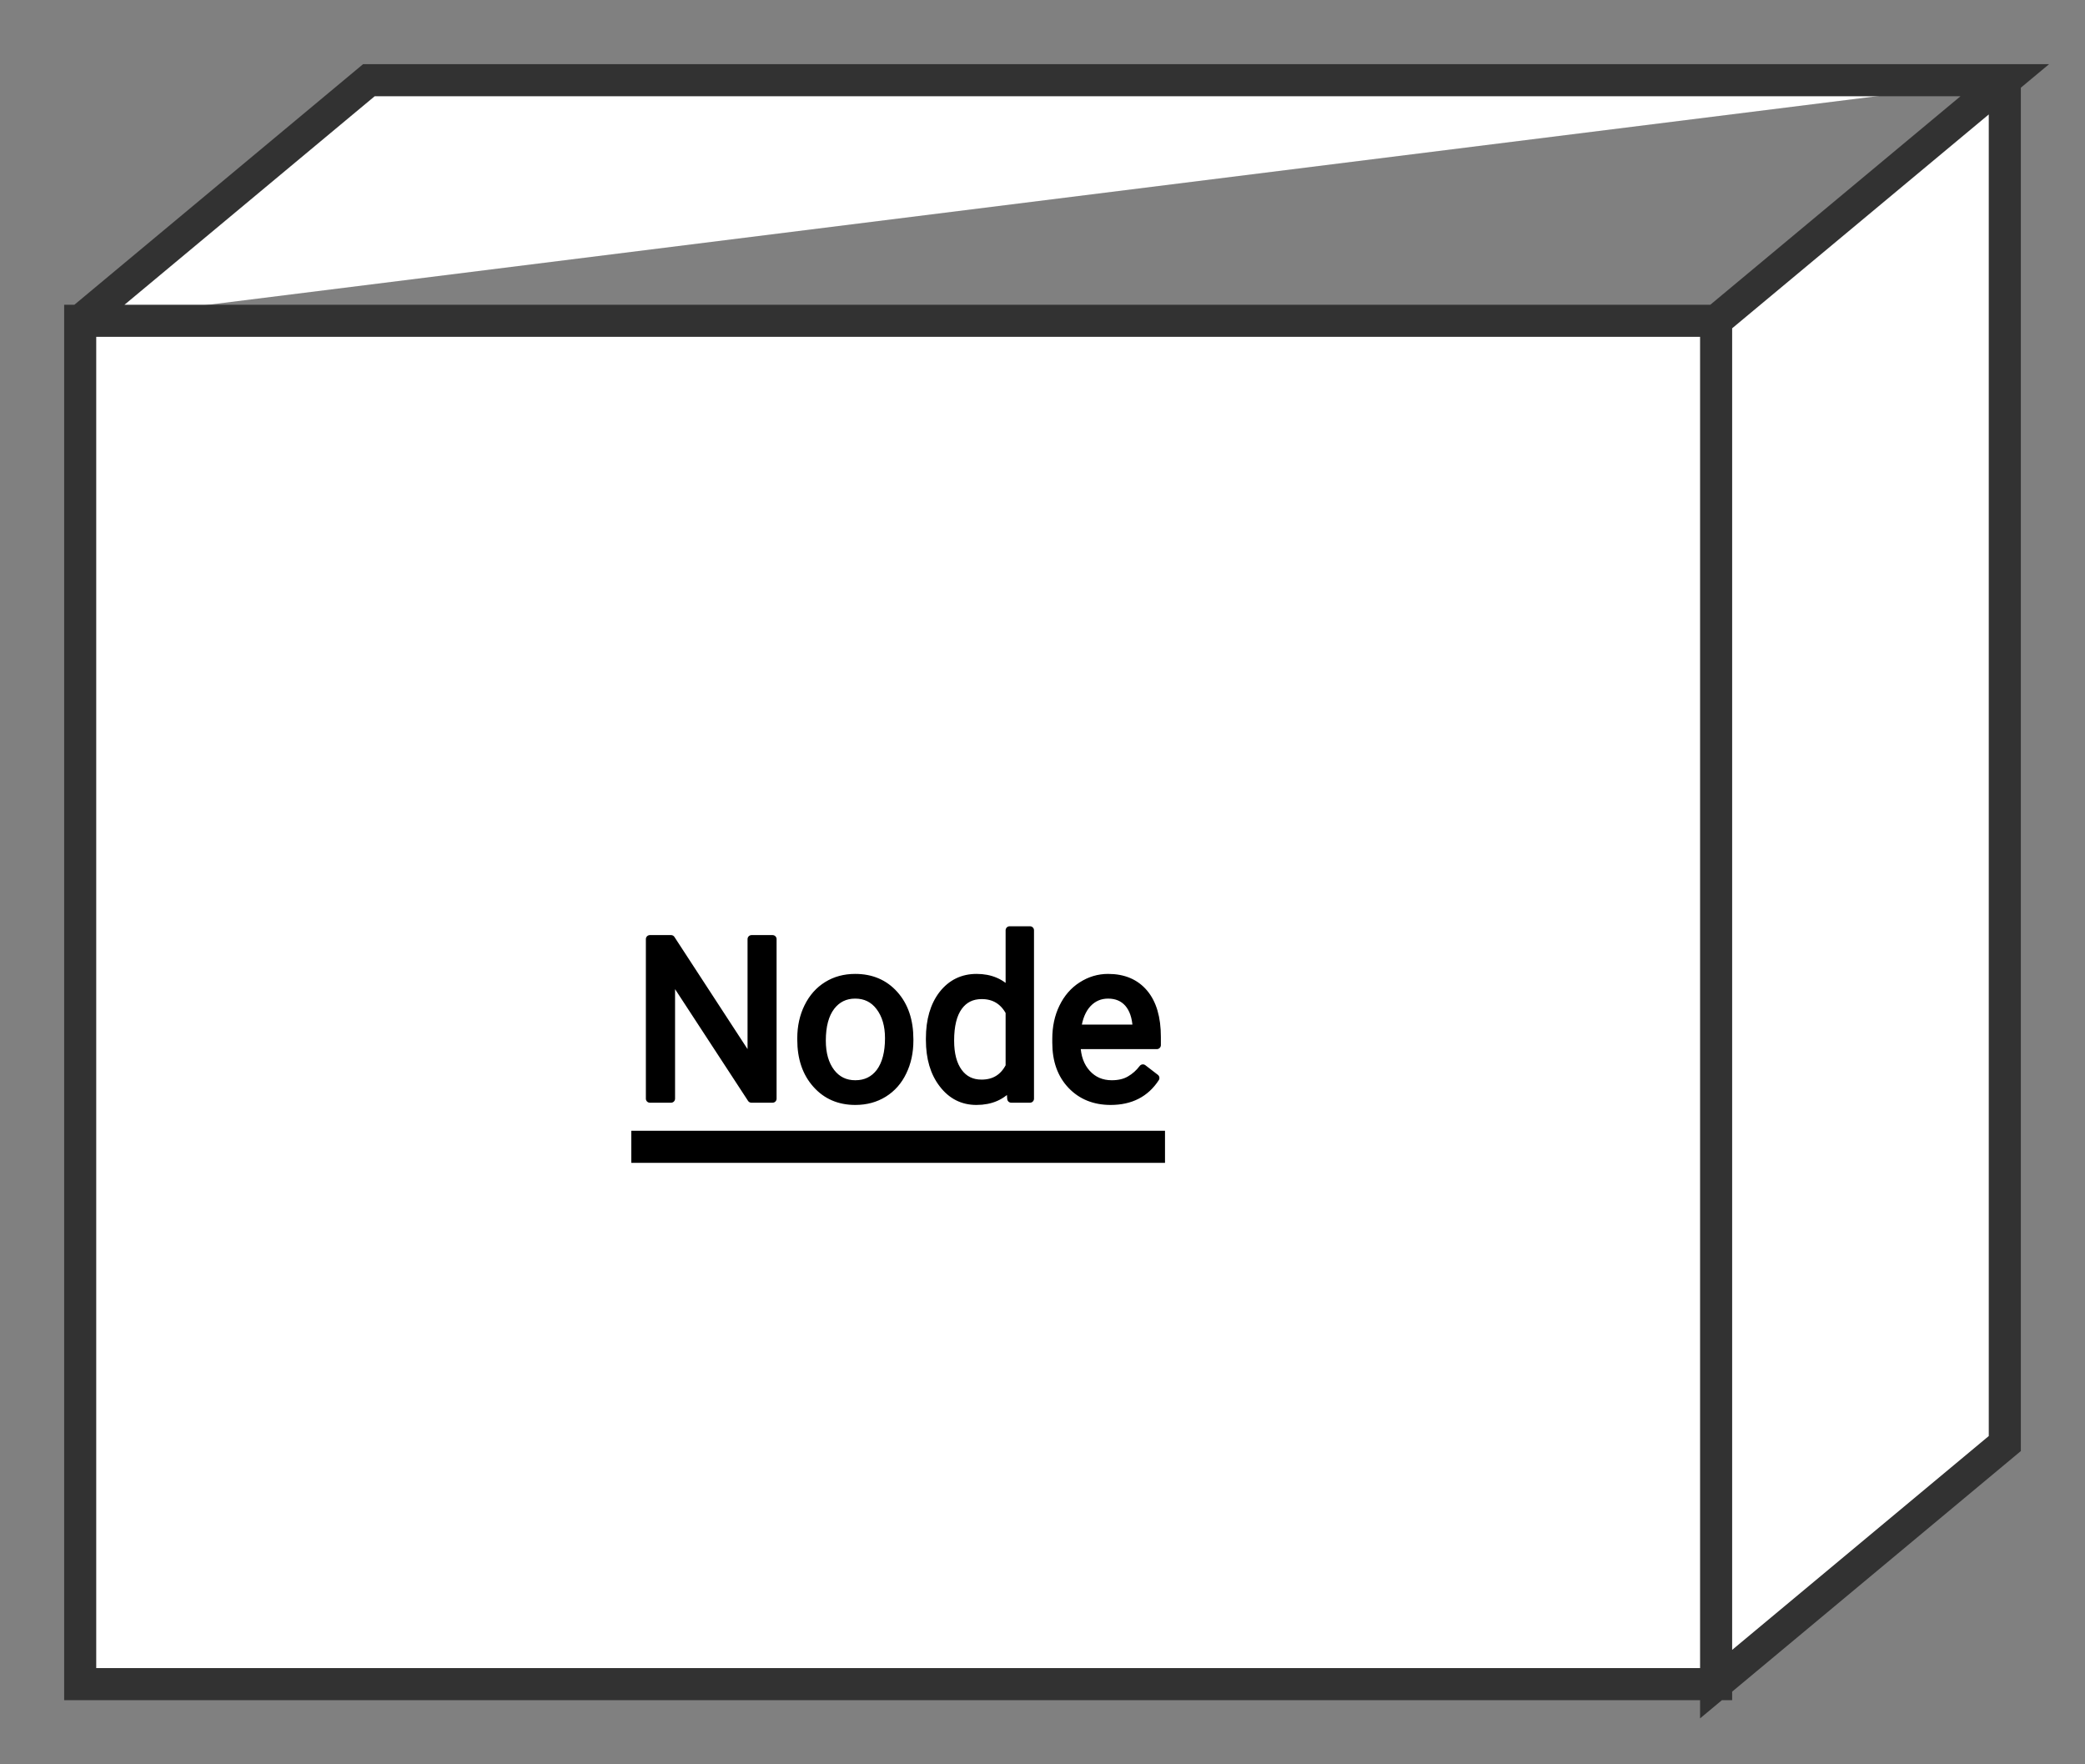<svg xmlns="http://www.w3.org/2000/svg" version="1.1" xmlns:xlink="http://www.w3.org/1999/xlink" xmlns:svgjs="http://svgjs.dev/svgjs" width="130" height="110" viewbox="0 0 130 110"   shape-rendering="geometricPrecision">
<rect width="100%" height="100%" fill="#808080" stroke="none"/>
<g id="d176d5fc366c4adcae5c0ae054fa948e" transform="translate(5, 5) ">
    <path fill="#FFFFFFFF" stroke="#323232FF" stroke-width="2"  d="M0 15L18 0L120 0L102 15L102 100L120 85L120 0M0 15L0 100L102 100L102 15L0 15Z"/>    
    <g transform="matrix(1.00, 0.00, 0.00, 1.00, 0.00, 0.00)">
        <path fill="#000000FF" stroke="#000000FF" stroke-linecap="round" stroke-linejoin="round" stroke-width="0.5"   d="M43.17 53.55L43.17 63.50L41.85 63.50L36.84 55.83L36.84 63.50L35.52 63.50L35.52 53.55L36.84 53.55L41.86 61.25L41.86 53.55L43.17 53.55ZM44.96 59.82L44.96 59.73Q44.96 58.65 45.39 57.78Q45.82 56.91 46.58 56.44Q47.34 55.97 48.32 55.97L48.32 55.97Q49.83 55.97 50.76 57.01Q51.70 58.06 51.70 59.79L51.70 59.79L51.70 59.88Q51.70 60.96 51.28 61.82Q50.87 62.68 50.10 63.16Q49.33 63.64 48.33 63.64L48.33 63.64Q46.83 63.64 45.90 62.59Q44.96 61.54 44.96 59.82L44.96 59.82ZM46.24 59.88L46.24 59.88Q46.24 61.11 46.81 61.86Q47.38 62.60 48.33 62.60L48.33 62.60Q49.30 62.60 49.87 61.85Q50.43 61.09 50.43 59.73L50.43 59.73Q50.43 58.52 49.85 57.76Q49.28 57.01 48.32 57.01L48.32 57.01Q47.38 57.01 46.81 57.75Q46.24 58.50 46.24 59.88ZM52.98 59.84L52.98 59.74Q52.98 58.04 53.78 57.00Q54.59 55.97 55.89 55.97L55.89 55.97Q57.19 55.97 57.95 56.86L57.95 56.86L57.95 53L59.22 53L59.22 63.50L58.05 63.50L57.99 62.71Q57.23 63.64 55.88 63.64L55.88 63.64Q54.60 63.64 53.79 62.58Q52.98 61.53 52.98 59.84L52.98 59.84ZM54.24 59.88L54.24 59.88Q54.24 61.14 54.76 61.85Q55.28 62.56 56.20 62.56L56.20 62.56Q57.40 62.56 57.95 61.48L57.95 61.48L57.95 58.09Q57.38 57.04 56.21 57.04L56.21 57.04Q55.28 57.04 54.76 57.76Q54.24 58.48 54.24 59.88ZM64.25 63.64L64.25 63.64Q62.74 63.64 61.80 62.65Q60.86 61.66 60.86 60.01L60.86 60.01L60.86 59.77Q60.86 58.67 61.28 57.81Q61.70 56.94 62.45 56.46Q63.21 55.97 64.09 55.97L64.09 55.97Q65.53 55.97 66.33 56.92Q67.13 57.87 67.13 59.64L67.13 59.64L67.13 60.16L62.12 60.16Q62.15 61.26 62.76 61.93Q63.37 62.60 64.32 62.60L64.32 62.60Q64.99 62.60 65.45 62.33Q65.92 62.06 66.26 61.61L66.26 61.61L67.04 62.21Q66.11 63.64 64.25 63.64ZM64.09 57.01L64.09 57.01Q63.33 57.01 62.81 57.56Q62.29 58.12 62.16 59.13L62.16 59.13L65.87 59.13L65.87 59.03Q65.81 58.07 65.35 57.54Q64.88 57.01 64.09 57.01Z"/>
        <rect x="34.361" y="65.5" width="33.277" height="2" fill="#000000FF" />
    </g>
</g>
</svg>